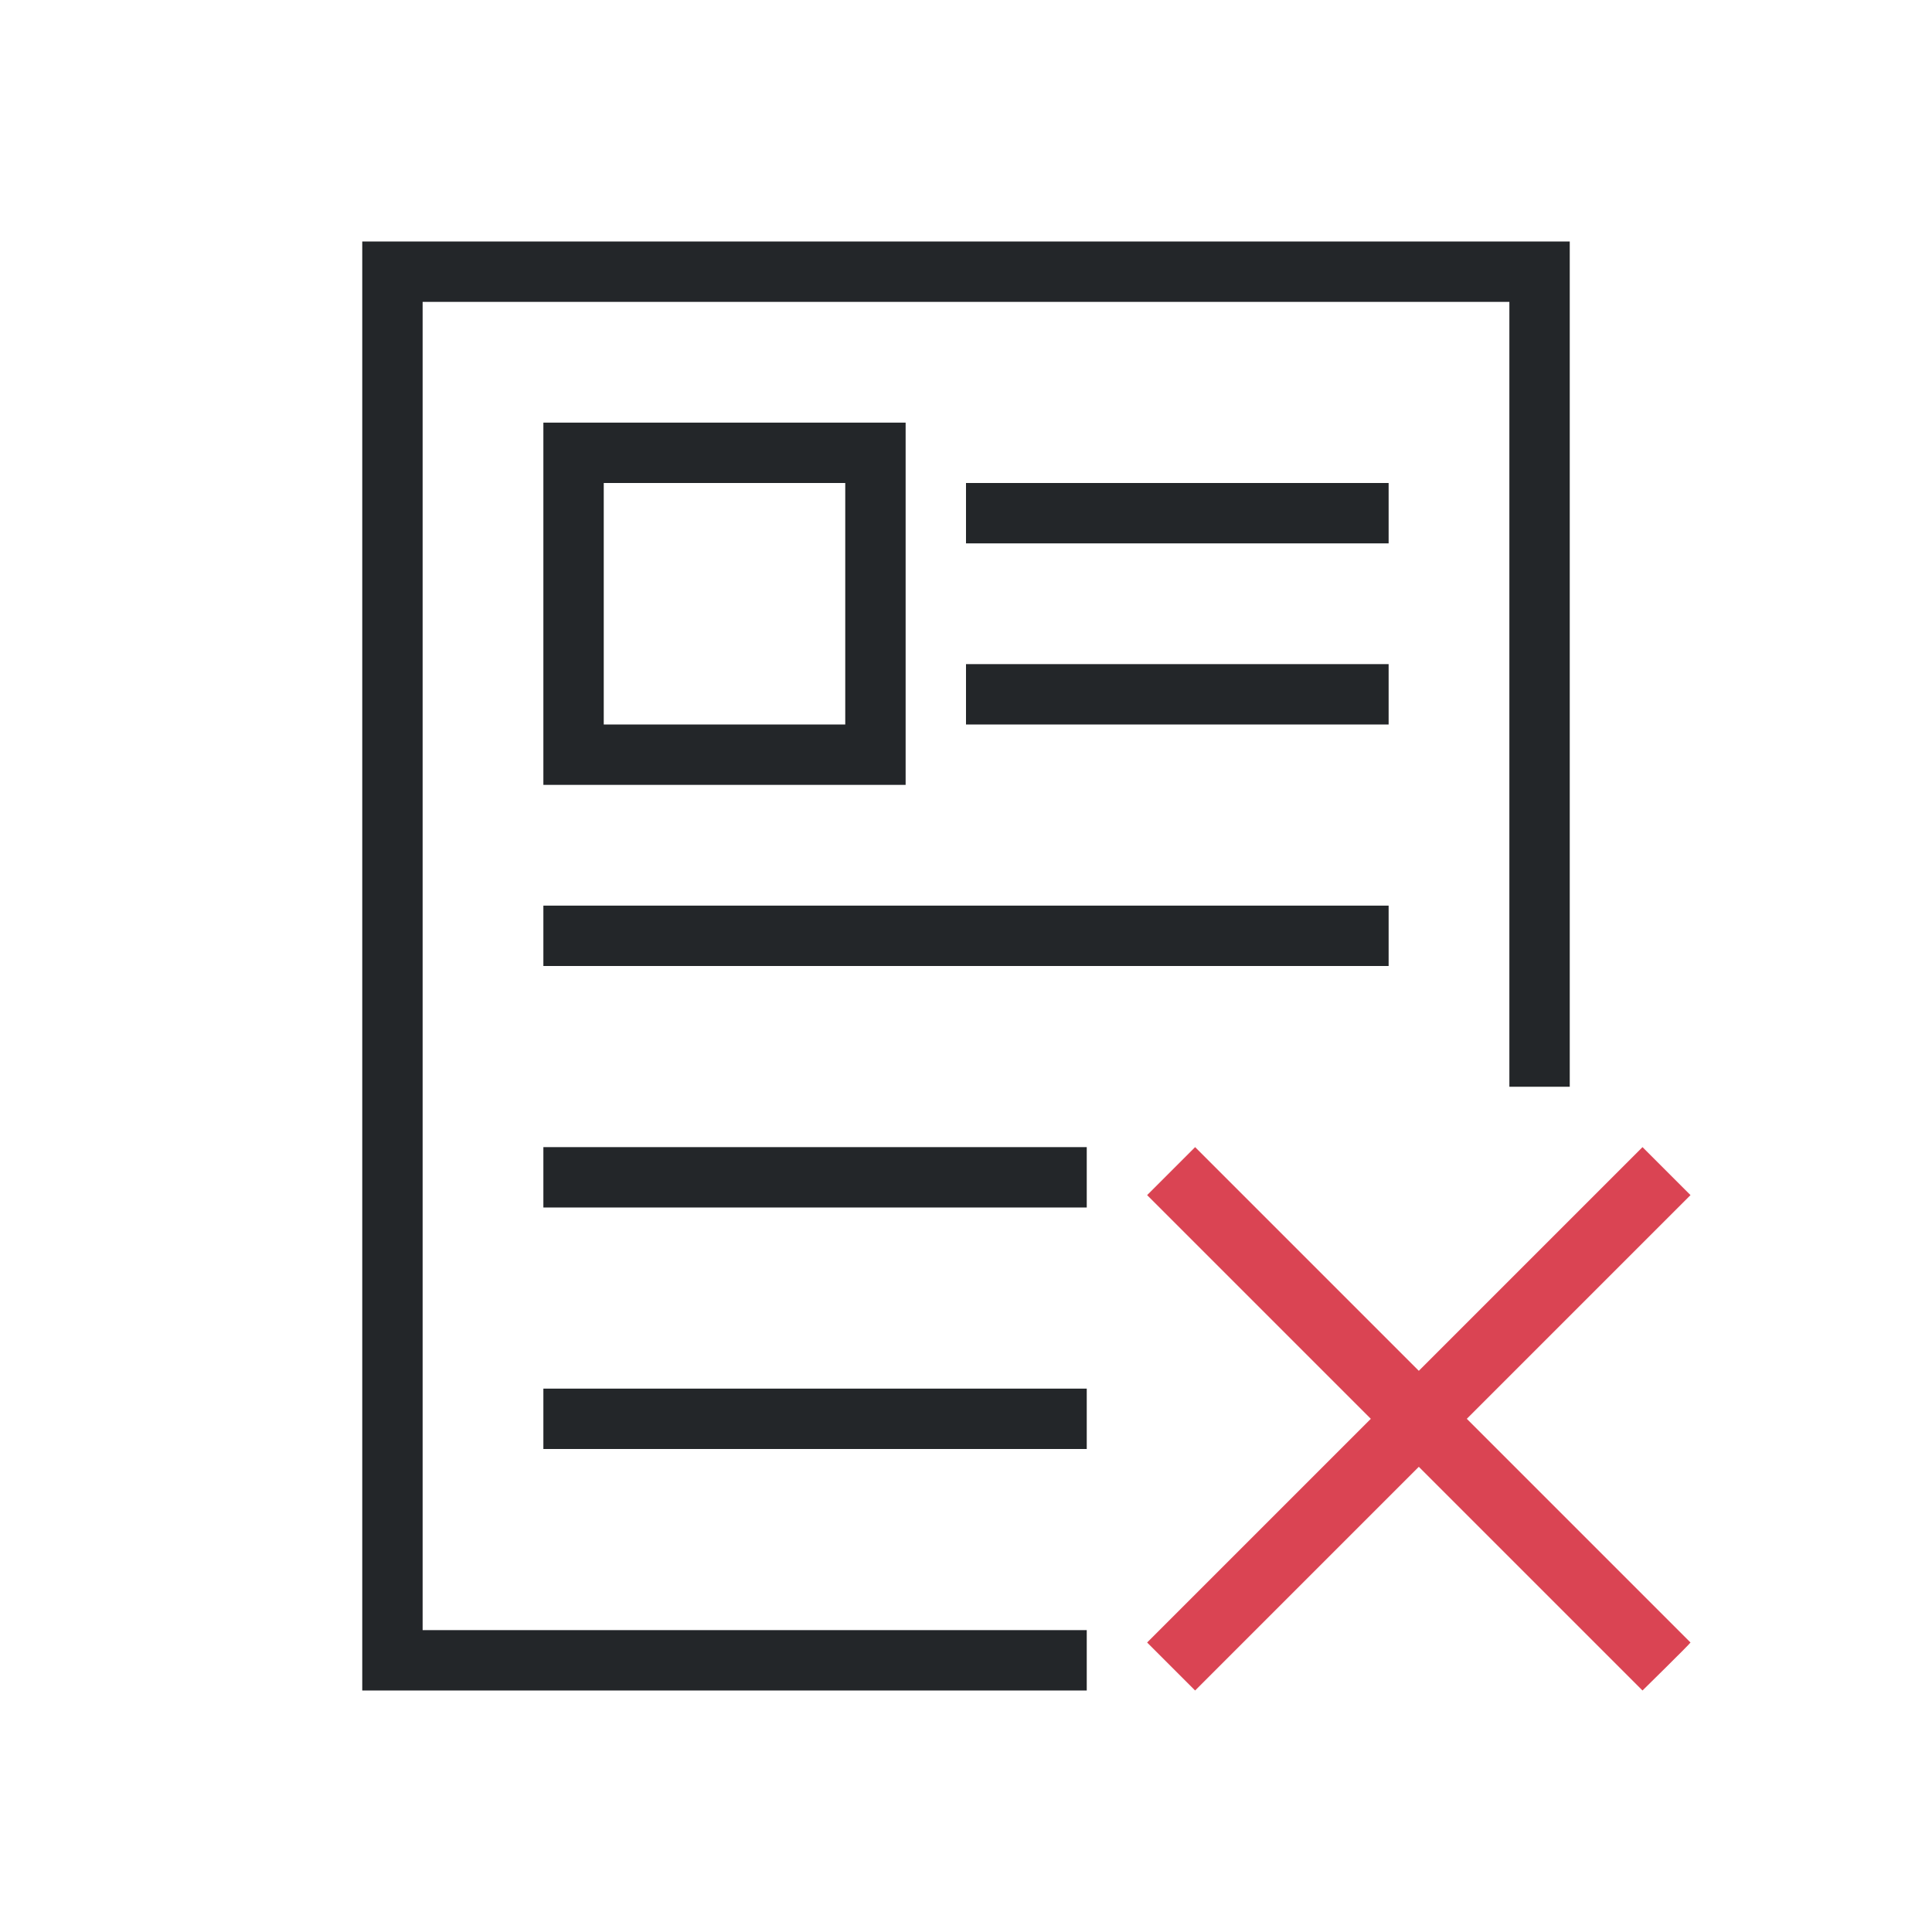 <svg viewBox="0 0 32 32" xmlns="http://www.w3.org/2000/svg"><path d="m6 4v24h12v-1h-11v-22h18v13h1v-14zm3 3v6h6v-6zm1 1h4v4h-4zm6 0v1h7v-1zm0 3v1h7v-1zm-7 4v1h14v-1zm0 4v1h9v-1zm0 4v1h9v-1z" fill="#232629"/><path d="m19.795 19-.795.795 3.705 3.705-3.705 3.705.795.795 3.705-3.705 3.705 3.705s.781-.767.795-.795l-3.705-3.705 3.705-3.705-.795-.795-3.705 3.705z" fill="#da4453"/></svg>